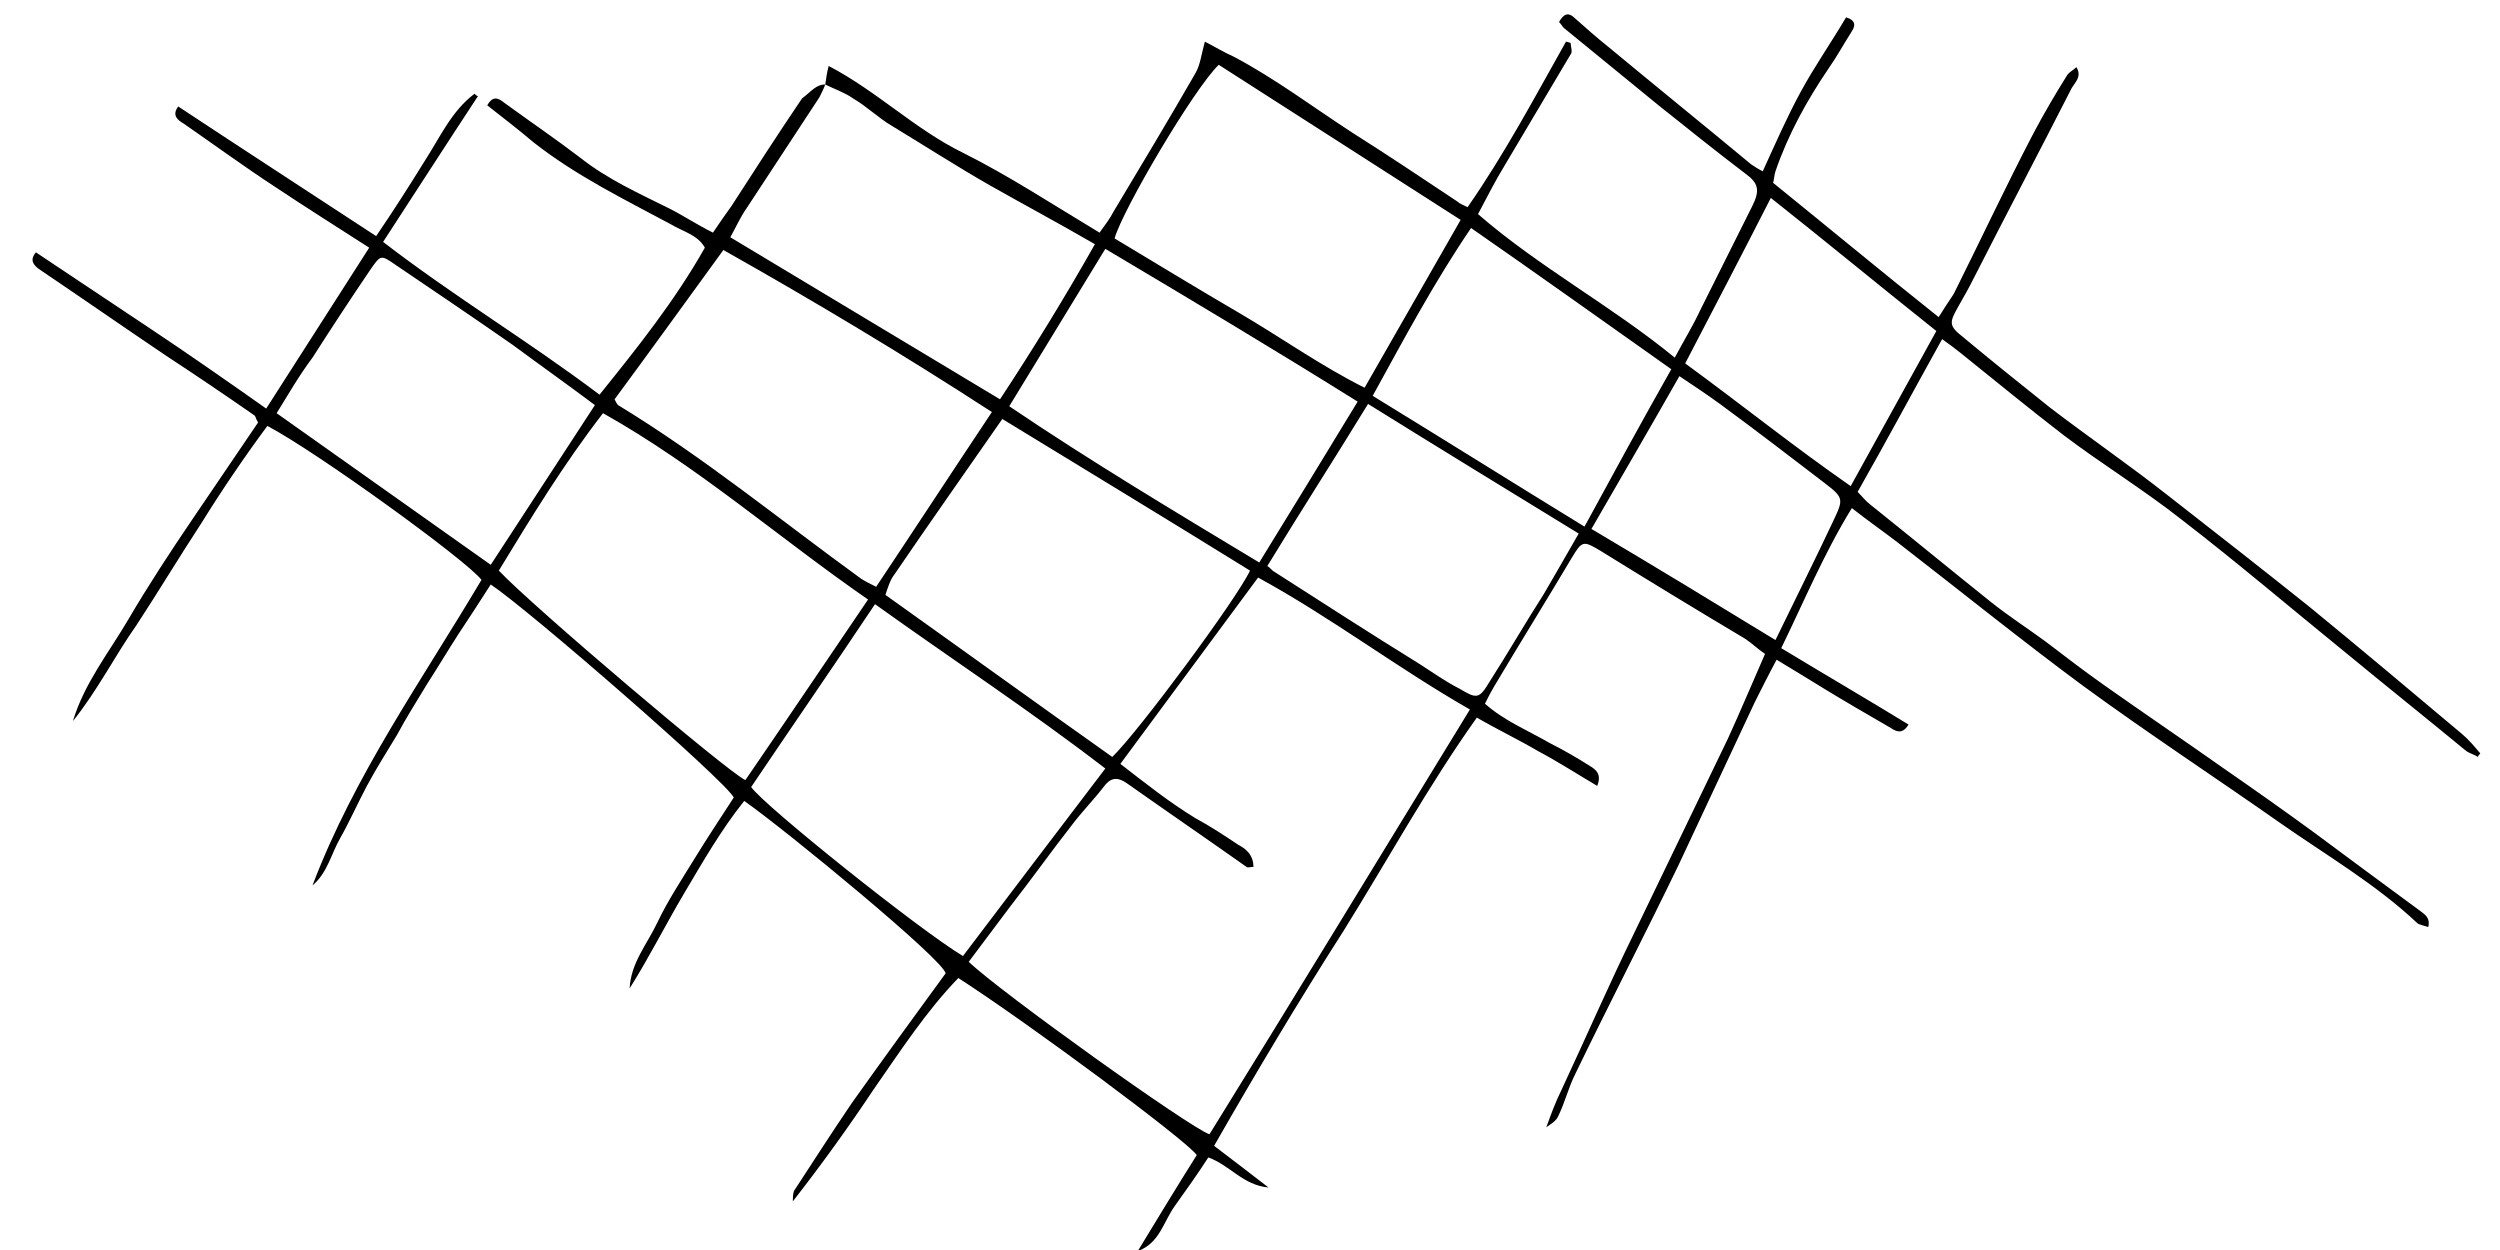 <svg xmlns="http://www.w3.org/2000/svg" viewBox="0 0 216 108"><path d="M71.3 7.3c0.1-0.5 0.1-0.9 0.3-1.6 4.2 2.2 7.5 5.5 11.6 7.5 4 2 7.8 4.5 11.8 6.9 0.5-0.7 0.9-1.2 1.2-1.8 2.4-4 4.8-8 7.1-12 0.4-0.7 0.5-1.6 0.8-2.7 0.8 0.4 1.6 0.9 2.5 1.3 3.6 1.9 6.9 4.4 10.3 6.6 3 1.9 6 3.9 9 5.9 0.2 0.2 0.5 0.3 0.9 0.5 3.2-4.6 5.8-9.5 8.5-14.3 0.1 0 0.3 0.1 0.4 0.1 0 0.3 0.2 0.8 0 1 -1.9 3.2-3.8 6.4-5.7 9.6 -0.8 1.3-1.5 2.7-2.3 4.2 5.3 4.6 11.5 7.9 17 12.4 0.8-1.5 1.6-2.8 2.2-4.1 1.5-3 3-6 4.5-9 0.7-1.4 0.5-2-0.6-2.8 -2.5-1.9-5-3.9-7.5-5.9 -2.7-2.2-5.5-4.5-8.2-6.7 -0.1-0.1-0.2-0.3-0.4-0.5 0.4-0.7 0.8-0.9 1.4-0.3 0.9 0.8 1.8 1.6 2.8 2.4 4.1 3.4 8.3 6.8 12.4 10.2 0.3 0.2 0.6 0.4 1 0.6 1.1-2.4 2.1-4.7 3.3-6.9 1.2-2.2 2.6-4.2 3.9-6.4 0.7 0.2 0.9 0.6 0.5 1.2 -0.7 1.1-1.3 2.2-2 3.2 -1.9 2.8-3.5 5.7-4.6 8.9 -0.1 0.3-0.1 0.6-0.2 1 4.7 3.8 9.4 7.7 14.3 11.6 0.5-0.8 0.9-1.4 1.3-2 2.3-4.6 4.5-9.3 6.9-13.9 0.9-1.7 1.9-3.4 2.9-5 0.2-0.3 0.5-0.4 0.8-0.7 0.5 0.8-0.1 1.3-0.4 1.8 -2.8 5.5-5.7 11-8.5 16.5 -0.4 0.8-0.8 1.5-1.2 2.2 -0.9 1.6-1 1.8 0.4 2.9 2.4 2 4.9 4 7.4 6 3.4 2.6 6.9 5 10.2 7.6 4.1 3.2 8.2 6.4 12.2 9.6 4.4 3.6 8.8 7.3 13.2 11 0.6 0.5 1.1 1.1 1.6 1.7 -0.1 0.1-0.2 0.2-0.2 0.3 -0.3-0.2-0.7-0.3-1-0.5 -3.4-2.8-6.9-5.6-10.3-8.4 -4.8-3.9-9.5-7.9-14.3-11.6 -3.3-2.6-6.9-4.8-10.2-7.3 -3-2.3-5.9-4.7-8.9-7.1 -0.5-0.4-0.9-0.7-1.6-1.2 -2.5 4.5-4.8 8.8-7.3 13.2 0.4 0.4 0.7 0.8 1.1 1.1 3.5 2.8 6.9 5.6 10.4 8.4 1.5 1.2 3.2 2.3 4.7 3.4 1.7 1.3 3.4 2.6 5.1 3.8 3.4 2.4 6.8 4.7 10.2 7.1 2.6 1.8 5.3 3.7 7.9 5.6 3.1 2.3 6.2 4.6 9.2 6.8 0.4 0.3 0.9 0.6 0.7 1.4 -0.3-0.1-0.7-0.2-0.9-0.3 -3.6-3.4-7.9-5.9-11.9-8.7 -5.7-4-11.5-7.8-17.1-11.9 -5.4-4-10.6-8.2-15.9-12.3 -1.3-1-2.6-1.9-4-3 -2.4 3.9-4.1 8-6.1 12.1 3.8 2.3 7.4 4.4 11 6.6 -0.6 1-1.2 0.5-1.7 0.2 -1.9-1.1-3.8-2.2-5.6-3.3 -1.3-0.8-2.6-1.6-4.1-2.5 -0.7 1.3-1.3 2.5-1.9 3.7 -2.2 4.7-4.4 9.4-6.6 14.1 -2.9 6-6 12-8.9 18 -0.6 1.2-0.9 2.5-1.5 3.7 -0.2 0.4-0.6 0.6-1 0.9l0 0c0.4-1.1 0.8-2.2 1.3-3.2 2.1-4.5 4.1-9.1 6.3-13.6 2.7-5.6 5.4-11.2 8.1-16.8 1.1-2.4 2.1-4.8 3.2-7.3 -0.6-0.4-1.1-0.9-1.7-1.3 -4.2-2.5-8.3-5-12.5-7.6 -1.5-0.9-1.6-0.9-2.5 0.6 -2.2 3.7-4.5 7.4-6.7 11.1 -0.3 0.5-0.5 0.9-0.8 1.5 1.7 1.5 3.7 2.3 5.6 3.4 1.2 0.6 2.4 1.3 3.5 2 0.5 0.3 1 0.7 0.6 1.7 -1.7-1-3.4-2.1-5.1-3 -1.7-1-3.4-1.8-5.3-2.9 -4.2 5.9-7.7 12.3-11.5 18.4 -3.9 6.1-7.6 12.3-11.2 18.6 1.6 1.2 3 2.3 4.7 3.6 -2.2-0.2-3.3-1.9-5.2-2.6 -0.9 1.4-1.9 2.8-2.9 4.2 -1 1.4-1.3 3.2-3.2 3.9 1.7-2.8 3.4-5.6 5.1-8.3 -0.8-1.2-14.4-11.3-20.6-15.3 -2.8 2.9-5 6.3-7.3 9.6 -2.2 3.3-4.5 6.5-7 9.7 0-0.3 0-0.6 0.1-0.9 1.7-2.6 3.3-5.1 5-7.6 2.7-3.8 5.4-7.5 8.1-11.2C81.6 83 68 71.8 64.3 69.2c-2 2.5-3.6 5.3-5.2 8 -1.6 2.7-3 5.5-4.7 8.2 0.1-2.2 1.5-3.8 2.4-5.7 0.9-1.9 2.1-3.7 3.2-5.5 1.1-1.8 2.3-3.6 3.4-5.3 -0.8-1.5-17.7-16.2-21-18.4 -0.9 1.4-1.8 2.8-2.8 4.3 -0.9 1.4-1.8 2.9-2.7 4.3 -0.9 1.5-1.8 2.9-2.6 4.4 -0.9 1.5-1.8 2.9-2.6 4.4 -0.8 1.5-1.5 3.1-2.3 4.5 -0.8 1.4-1.1 3-2.4 4.1 3.6-9.5 9.5-17.8 14.6-26.4C40.3 48.4 27.3 39 23.1 36.8c-2 2.7-3.9 5.5-5.7 8.4 -1.9 2.9-3.7 5.9-5.6 8.8 -1.9 2.7-3.4 5.7-5.5 8.3 1-3.3 3.1-5.9 4.8-8.8 1.7-2.9 3.6-5.8 5.5-8.6 1.9-2.8 3.8-5.6 5.7-8.4 -0.2-0.3-0.2-0.5-0.3-0.6 -2.6-1.8-5.1-3.5-7.7-5.2 -3.7-2.5-7.3-5-11-7.5 -0.5-0.4-0.7-0.8-0.2-1.4 3.3 2.2 6.6 4.4 9.9 6.6 3.3 2.2 6.6 4.5 10 6.9 3-4.7 5.9-9.2 8.9-13.9 -2.8-1.8-5.5-3.5-8.2-5.3 -2.6-1.7-5.2-3.6-7.8-5.4 -0.5-0.3-1.1-0.7-0.5-1.5 5.6 3.7 11.3 7.4 17.1 11.2 1.5-2.2 2.9-4.4 4.2-6.5 1.3-2 2.3-4.3 4.3-5.8 0.1 0.1 0.2 0.2 0.3 0.2 -2.7 4.1-5.4 8.3-8.2 12.6 6.1 4.7 12.6 8.6 18.7 13.2 3.3-4.1 6.5-8.1 9.1-12.7 -0.6-1.1-1.9-1.4-2.9-2 -4.1-2.2-8.2-4.2-11.9-7.1 -1.3-1.1-2.6-2.1-4-3.2 0.5-0.9 1-0.6 1.5-0.2 2.2 1.6 4.4 3.1 6.5 4.7 2.4 1.9 5.1 3.1 7.7 4.4 1.2 0.6 2.4 1.4 3.8 2.1 0.6-0.9 1.1-1.6 1.6-2.3 2-3.1 4-6.2 6.1-9.3C70.1 7.9 70.5 7.3 71.3 7.3c-0.1 0.3-0.3 0.7-0.5 1.1 -2.1 3.2-4.2 6.4-6.3 9.6 -0.5 0.7-0.9 1.6-1.4 2.5 7.8 4.7 15.5 9.3 23.3 14 2.9-4.4 5.6-8.8 8.2-13.4 -3.1-1.8-6.1-3.4-9.1-5.1 -2.8-1.6-5.6-3.4-8.4-5.1 -1.2-0.7-2.2-1.7-3.4-2.4C73 8 72.1 7.7 71.3 7.3zM108.3 74.9c-0.3 0-0.5 0.1-0.6 0 -3.4-2.4-6.9-4.8-10.3-7.2 -0.7-0.5-1.3-0.6-1.9 0.1 -0.9 1.2-2 2.3-2.9 3.5 -1.8 2.3-3.5 4.7-5.3 7 -1.2 1.6-2.4 3.2-3.6 4.8 2.7 2.6 19.2 14.4 20.8 14.9 7.5-12.1 14.9-24.3 22.5-36.7 -6.3-3.6-11.9-7.9-18.3-11.4 -4 5.4-7.9 10.7-11.9 16.1 2.2 1.7 4.2 3.3 6.5 4.7 1.3 0.7 2.5 1.5 3.7 2.3C107.8 73.4 108.3 74 108.3 74.9zM75 51.8c-7.8-5.4-14.7-11.5-22.9-16.1 -3.4 4.4-6.2 9-9 13.6 2.8 3 19.9 17.5 21.3 18.1C67.9 62.3 71.4 57.1 75 51.8zM76.5 51.4c6.6 4.7 13.1 9.4 19.6 14 2.2-2.1 10.8-13.7 11.9-16.1 -7.1-4.4-14.2-8.7-21.4-13.1 -3.2 4.6-6.3 9-9.3 13.4C76.9 50.1 76.7 50.8 76.5 51.4zM83.2 82.6c4.1-5.4 8.1-10.7 12.3-16.2C89 61.4 82.3 57 75.6 52.2 72 57.6 68.4 62.8 64.9 68 66 69.6 79.5 80.4 83.2 82.6zM75.7 50.7c3.4-5.1 6.6-10 10-15.1 -7.7-5-15.4-9.6-23.2-14 -3.2 4.4-6.3 8.7-9.4 12.9 0.1 0.2 0.2 0.4 0.3 0.5 7.4 4.5 14.1 10 21 15C74.7 50.2 75.1 50.4 75.7 50.7zM105.3 5.6c-2.1 2-8.3 12.5-9 15 3.5 2.1 7.1 4.3 10.7 6.4 3.6 2.1 7.1 4.6 10.9 6.5 2.8-4.9 5.5-9.6 8.3-14.5C119.2 14.5 112.3 10.1 105.3 5.6zM95.5 21.5c-2.8 4.6-5.5 9-8.3 13.6 7.1 4.8 14.3 9.1 21.6 13.5 2.9-4.7 5.7-9.3 8.5-13.9C110.1 30.2 102.9 25.9 95.5 21.5zM23.9 35.7c6.2 4.4 12.3 8.7 18.5 13.1 3-4.6 6-9.2 9-13.8 -2.4-1.8-4.8-3.5-7.1-5.2 -3.3-2.3-6.7-4.6-10.1-6.9 -1.3-0.9-1.3-0.9-2.2 0.4 -1.7 2.5-3.4 5.1-5 7.6C25.8 32.5 24.9 34.1 23.9 35.7zM109.5 48.9c0.3 0.2 0.4 0.4 0.6 0.5 4.2 2.7 8.4 5.4 12.6 8 1.1 0.7 2.2 1.5 3.4 2.1 1.5 0.9 1.7 0.9 2.6-0.6 1.6-2.5 3.1-5.1 4.7-7.6 1-1.7 1.9-3.3 3-5.2 -6.2-3.8-12.1-7.4-18.2-11.2C115.2 39.8 112.3 44.3 109.5 48.9zM144.4 31.9c-5.8-4.1-11.4-8.1-17.3-12.2 -3.2 4.7-5.8 9.6-8.5 14.5 6.2 3.8 12.1 7.5 18.3 11.3C139.4 40.9 141.8 36.5 144.4 31.9zM167.3 28.6c-4.9-3.9-9.5-7.7-14.3-11.5 -2.5 4.9-4.9 9.5-7.4 14.3 4.8 3.5 9.4 7.2 14.3 10.6C162.4 37.5 164.8 33.1 167.3 28.6zM153.4 55.3c1.7-3.5 3.4-6.9 5-10.3 0.9-1.9 0.9-2-0.8-3.3 -3-2.3-6-4.6-9-6.8 -1.1-0.8-2.3-1.6-3.5-2.4 -2.5 4.4-5 8.7-7.6 13.2C142.9 48.9 148 52 153.4 55.3z"/></svg>
